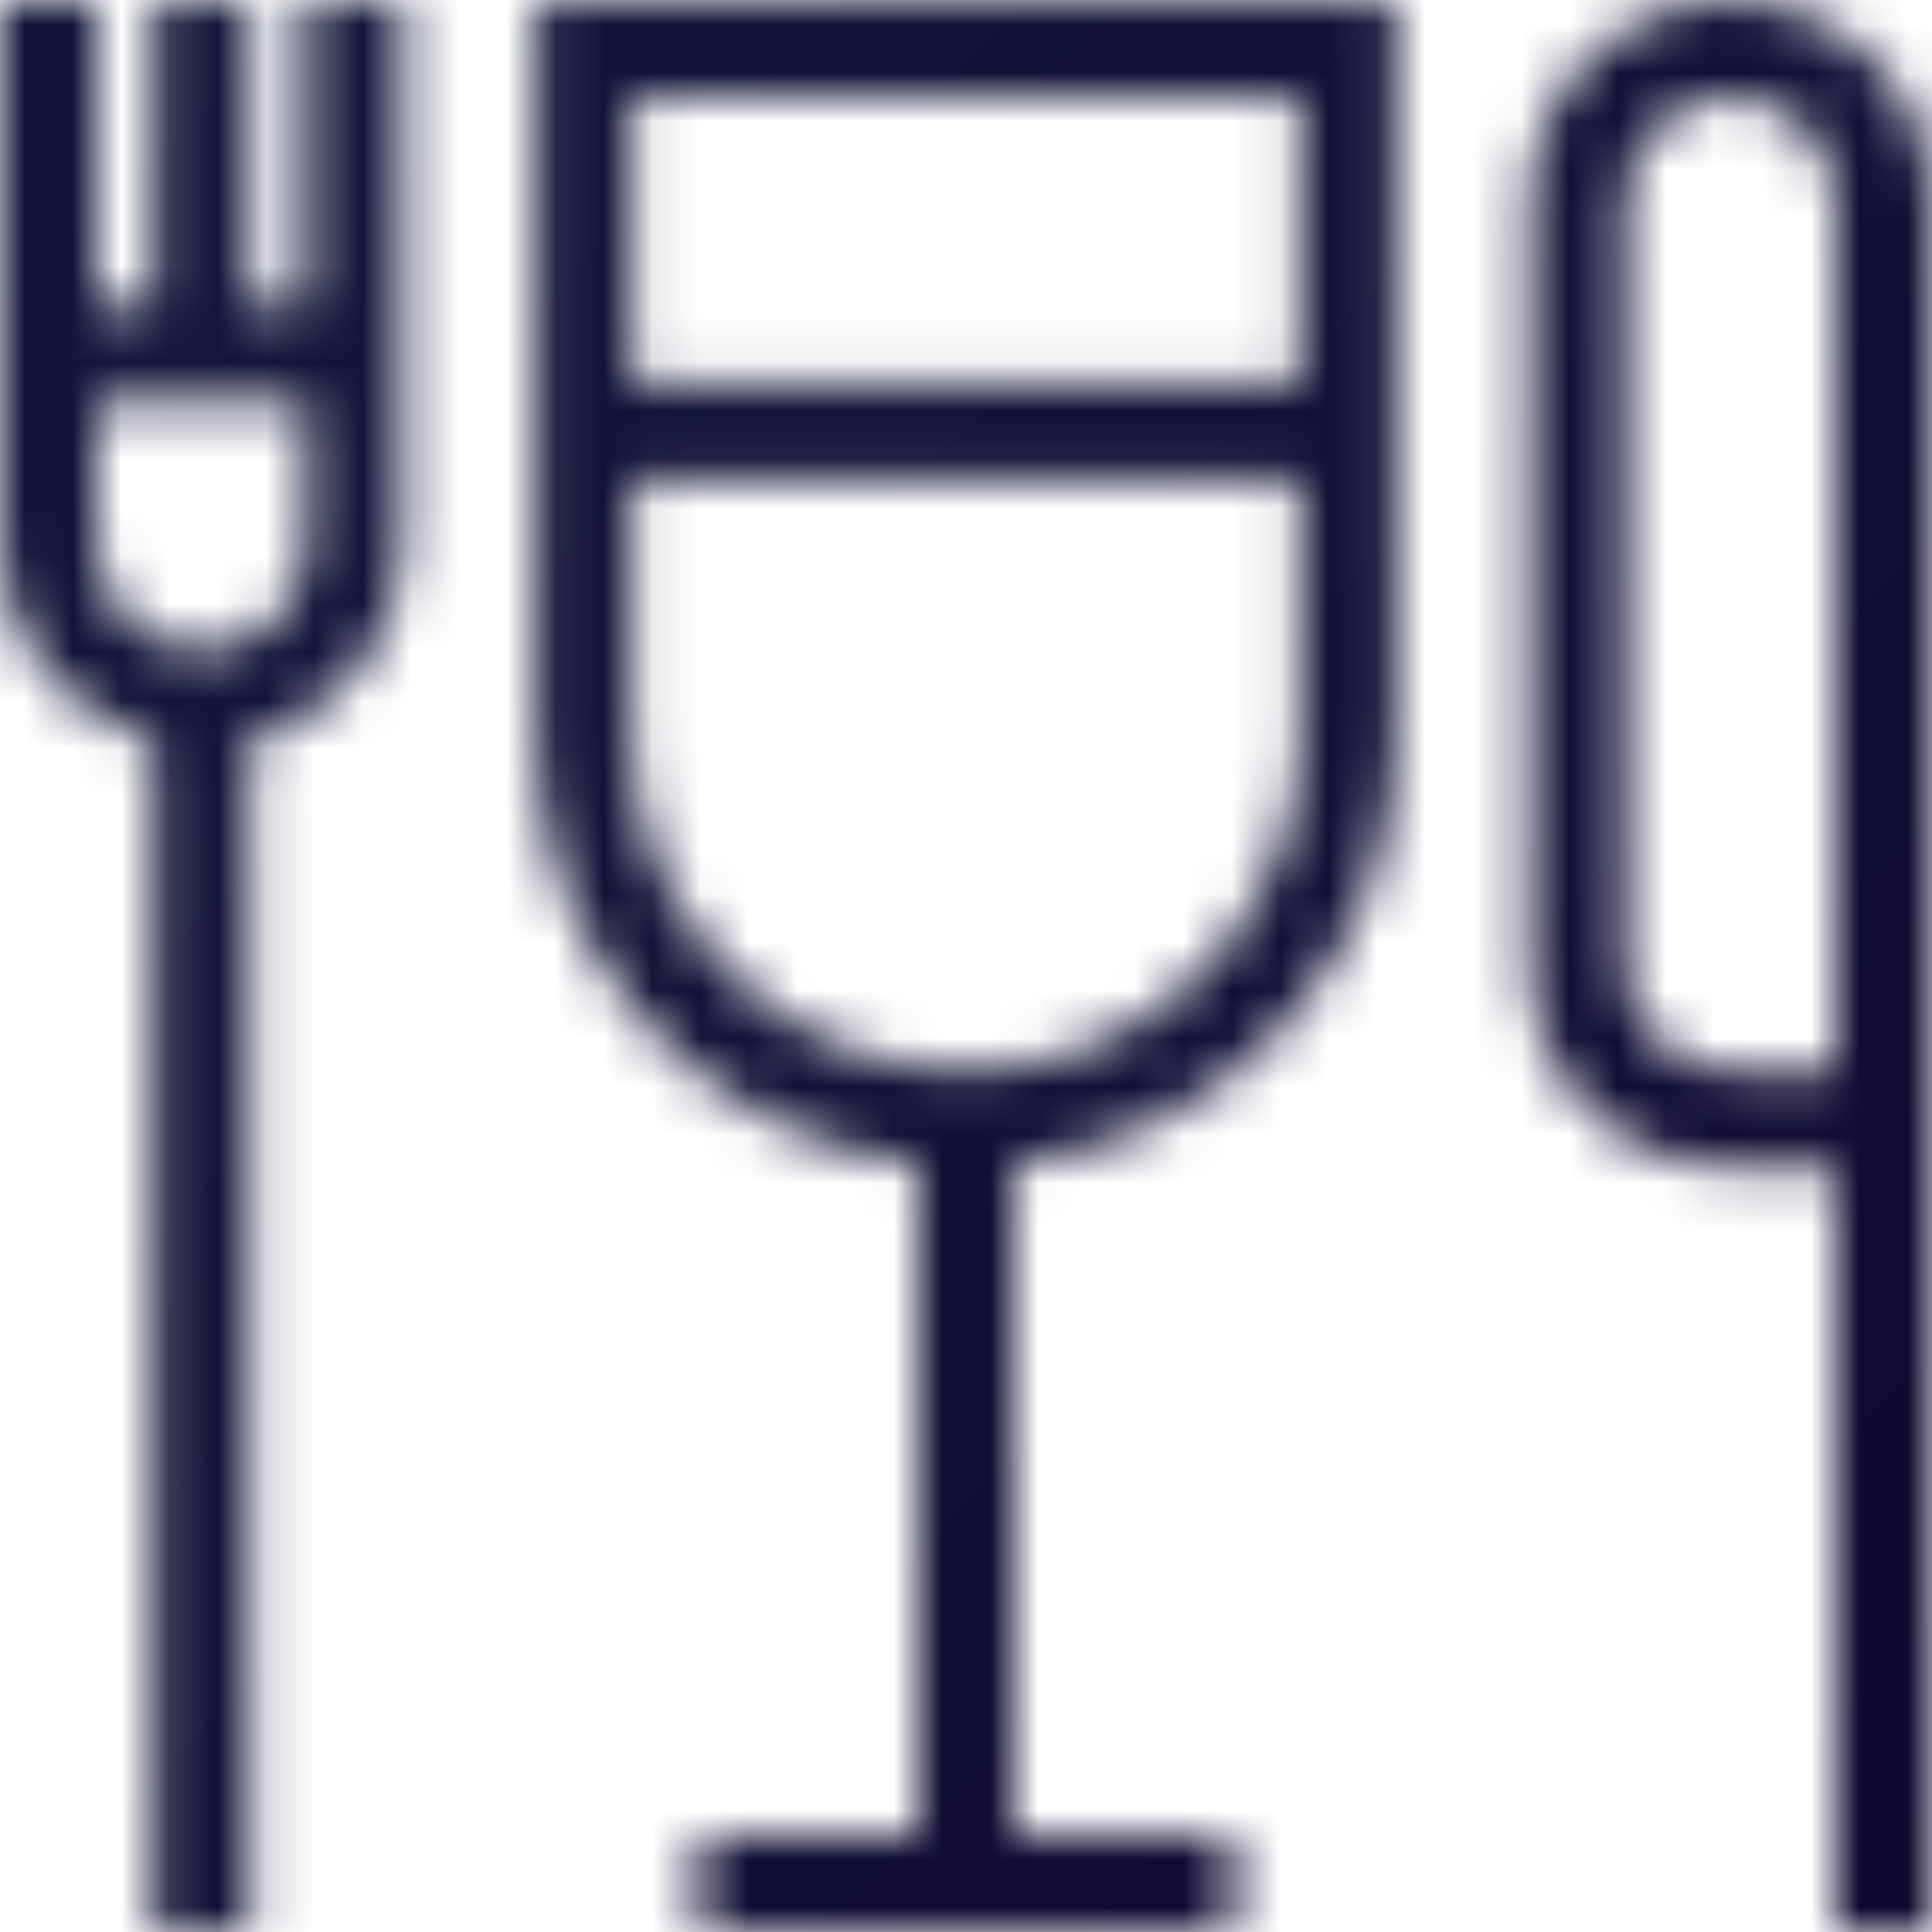 <?xml version="1.0" encoding="UTF-8"?>
<svg width="40px" height="40px" viewBox="0 0 40 40" version="1.1" xmlns="http://www.w3.org/2000/svg" xmlns:xlink="http://www.w3.org/1999/xlink">
    <!-- Generator: Sketch 50.2 (55047) - http://www.bohemiancoding.com/sketch -->
    <title>icons / categories / beauty copy 8</title>
    <desc>Created with Sketch.</desc>
    <defs>
        <path d="M4.166,13.459 C2.972,13.459 2,12.486 2,11.292 L2,8.334 L3.166,8.334 L5.166,8.334 L6.334,8.334 L6.334,11.292 C6.334,12.486 5.361,13.459 4.166,13.459 Z M6.334,6.334 L6.334,0 L8.334,0 L8.334,11.292 C8.334,13.243 6.98,14.873 5.166,15.324 L5.166,40 L3.166,40 L3.166,15.323 C1.353,14.873 0,13.243 0,11.292 L0,0 L2,0 L2,6.334 L3.166,6.334 L3.166,0 L5.166,0 L5.166,6.334 L6.334,6.334 Z M11.084,15.25 L11.084,0 L28.916,0 L28.916,15.25 C28.916,19.828 25.446,23.607 21,24.106 L21,38 L25.541,38 L25.541,40 L14.459,40 L14.459,38 L19,38 L19,24.106 C14.554,23.607 11.084,19.828 11.084,15.25 Z M13.084,7.917 L26.916,7.917 L26.916,2 L13.084,2 L13.084,7.917 Z M20,22.167 C23.813,22.167 26.916,19.064 26.916,15.25 L26.916,9.917 L13.084,9.917 L13.084,15.25 C13.084,19.064 16.187,22.167 20,22.167 Z M35.834,0 C38.131,0 40,1.869 40,4.167 L40,40 L38,40 L38,24.167 L35.834,24.167 C33.536,24.167 31.666,22.298 31.666,20 L31.666,4.167 C31.666,1.869 33.536,0 35.834,0 Z M38,22.167 L38,4.167 C38,2.972 37.028,2 35.834,2 C34.639,2 33.666,2.972 33.666,4.167 L33.666,20 C33.666,21.195 34.639,22.167 35.834,22.167 L38,22.167 Z" id="path-1"></path>
        <linearGradient x1="0%" y1="0%" x2="100%" y2="100%" id="linearGradient-3">
            <stop stop-color="#111C3C" offset="0%"></stop>
            <stop stop-color="#10032D" offset="100%"></stop>
        </linearGradient>
    </defs>
    <g id="promo_set" stroke="none" stroke-width="1" fill="none" fill-rule="evenodd">
        <g id="web" transform="translate(-428, -7804)">
            <g id="Group-19-Copy" transform="translate(60, 7460)">
                <g id="Group-26" transform="translate(352, 248)">
                    <g id="icons-/-categories-/-food" transform="translate(0, 80)">
                        <g id="Group-6" transform="translate(16, 16)">
                            <mask id="mask-2" fill="white">
                                <use xlink:href="#path-1"></use>
                            </mask>
                            <g id="Combined-Shape"></g>
                            <g id="colors-/-gradients-/-dark_main" mask="url(#mask-2)" fill="url(#linearGradient-3)">
                                <g transform="translate(-16, -16)" id="frame">
                                    <rect x="0" y="0" width="72" height="72"></rect>
                                </g>
                            </g>
                        </g>
                    </g>
                </g>
            </g>
        </g>
    </g>
</svg>